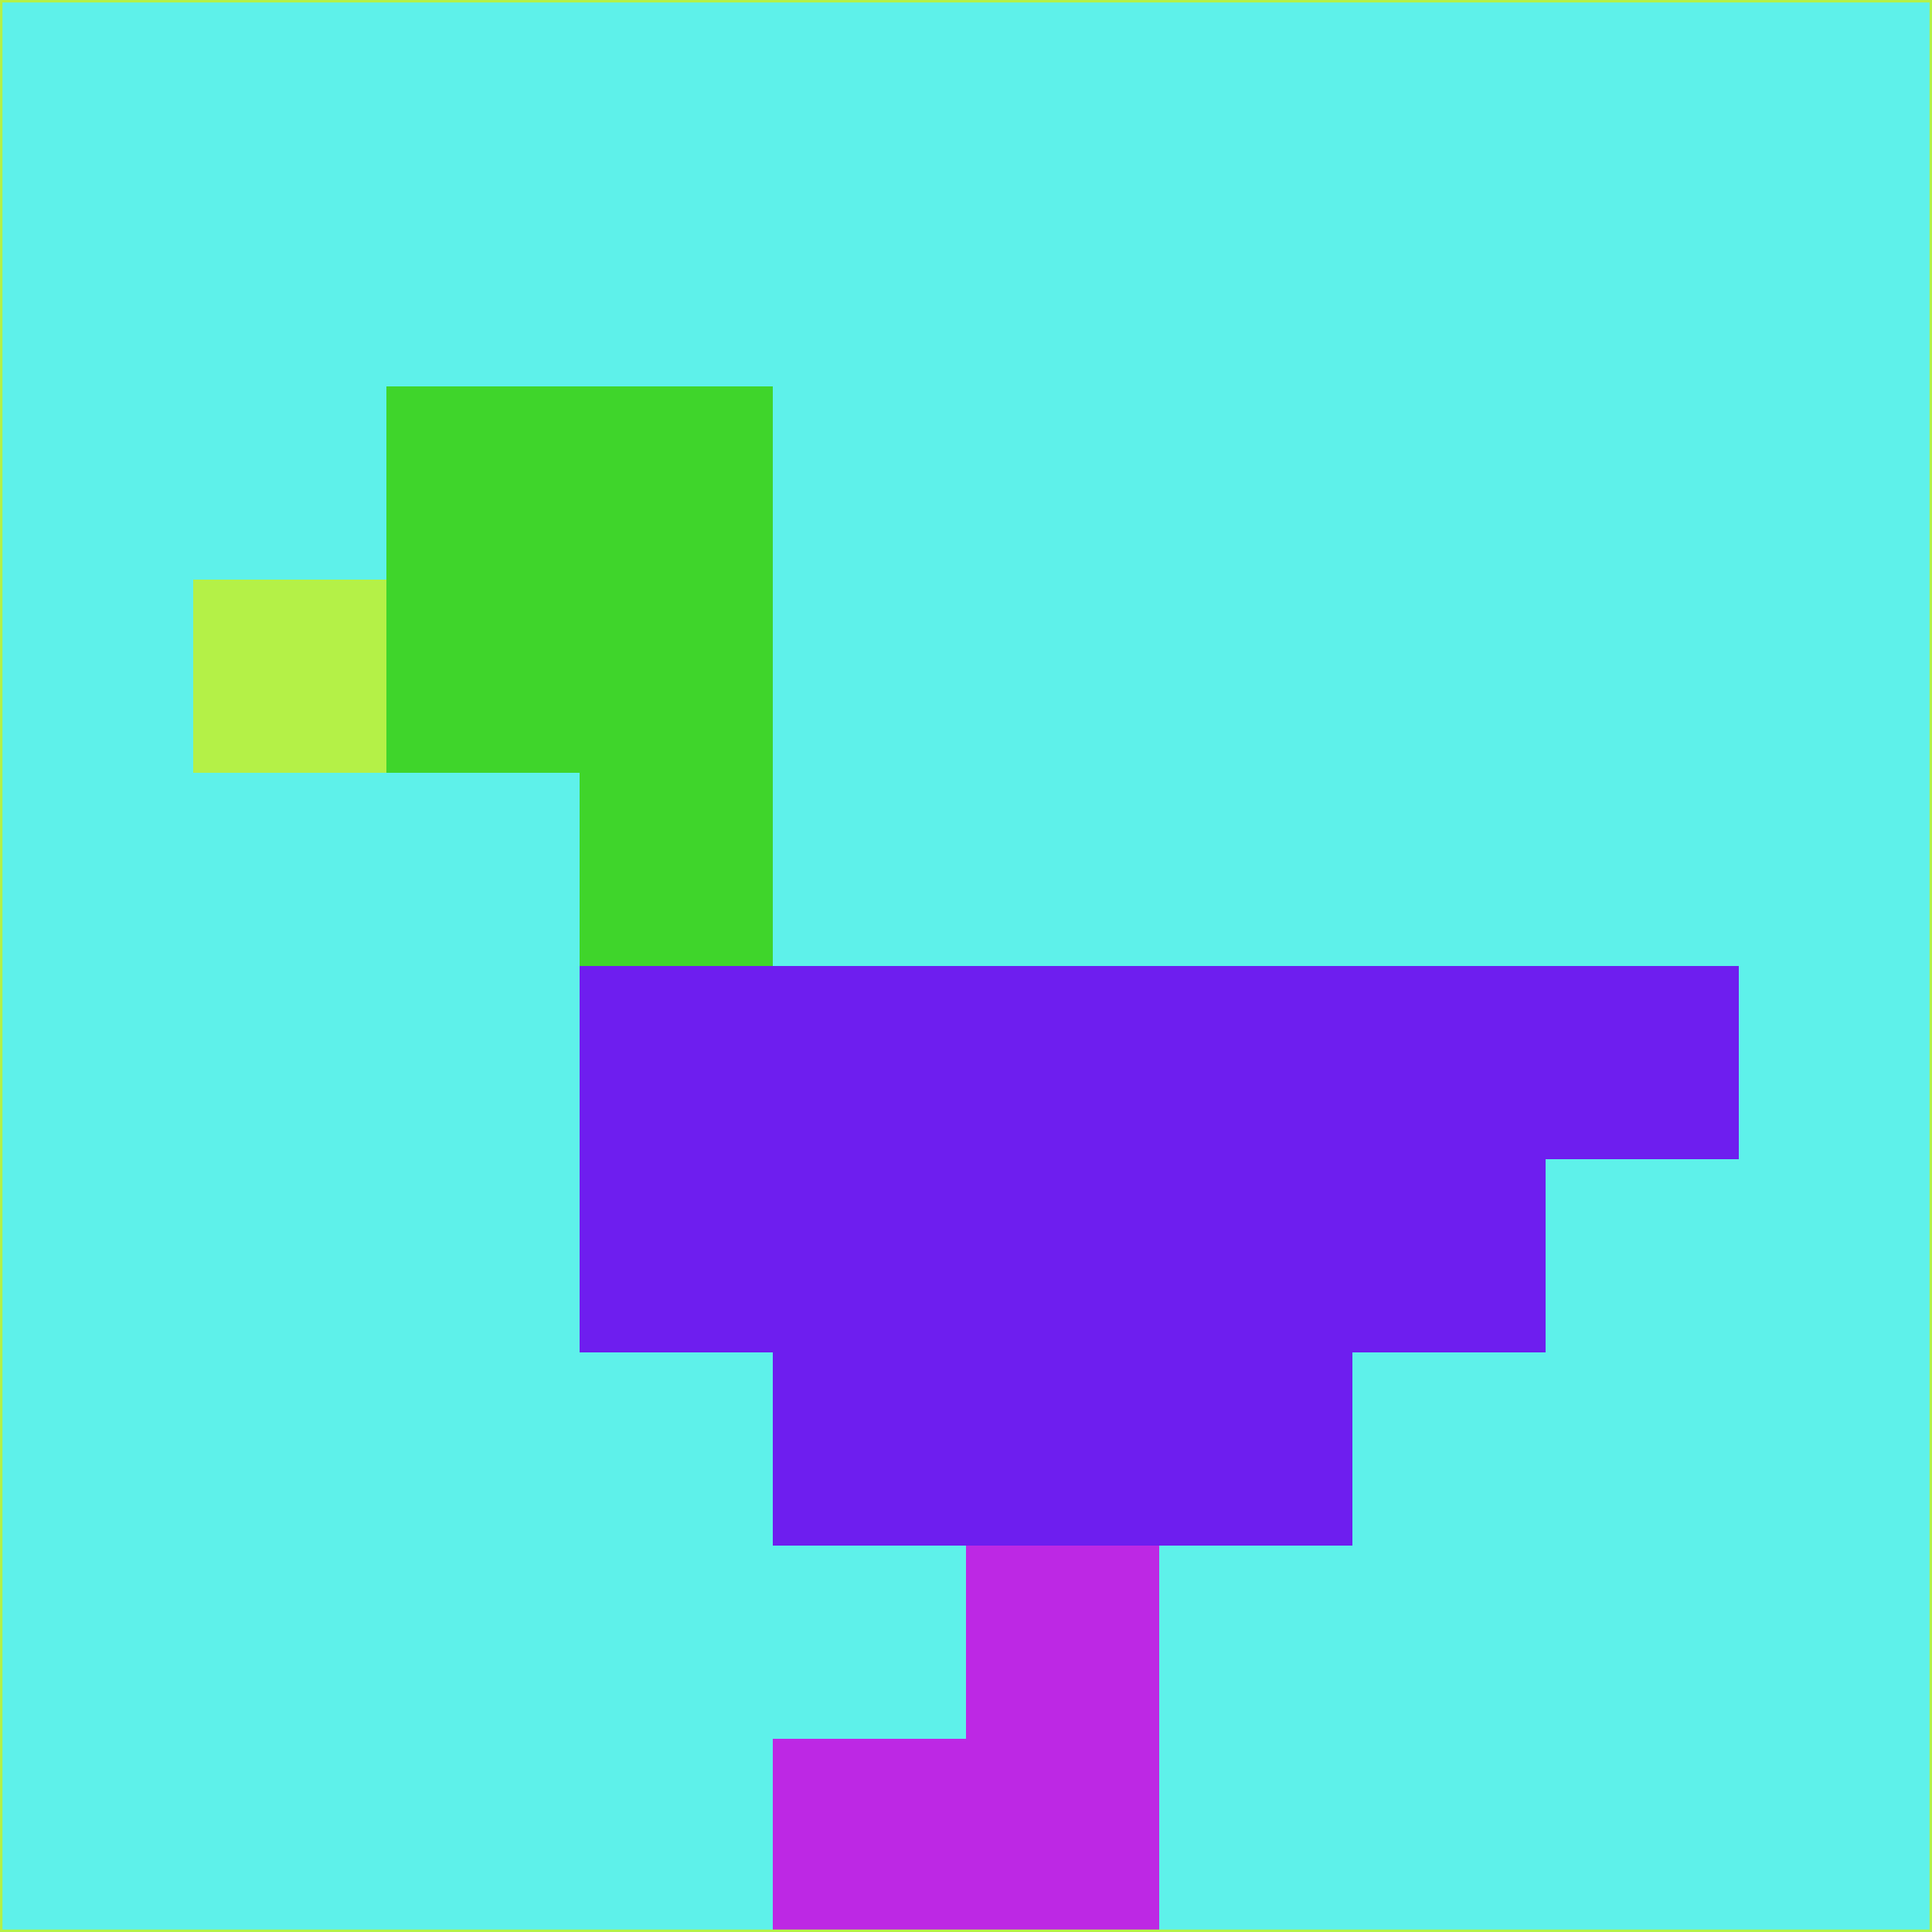 <svg xmlns="http://www.w3.org/2000/svg" version="1.1" width="785" height="785">
  <title>'goose-pfp-694263' by Dmitri Cherniak (Cyberpunk Edition)</title>
  <desc>
    seed=389586
    backgroundColor=#5ef1ea
    padding=20
    innerPadding=0
    timeout=500
    dimension=1
    border=false
    Save=function(){return n.handleSave()}
    frame=12

    Rendered at 2024-09-15T22:37:01.059Z
    Generated in 1ms
    Modified for Cyberpunk theme with new color scheme
  </desc>
  <defs/>
  <rect width="100%" height="100%" fill="#5ef1ea"/>
  <g>
    <g id="0-0">
      <rect x="0" y="0" height="785" width="785" fill="#5ef1ea"/>
      <g>
        <!-- Neon blue -->
        <rect id="0-0-2-2-2-2" x="157" y="157" width="157" height="157" fill="#3fd52b"/>
        <rect id="0-0-3-2-1-4" x="235.5" y="157" width="78.5" height="314" fill="#3fd52b"/>
        <!-- Electric purple -->
        <rect id="0-0-4-5-5-1" x="314" y="392.5" width="392.5" height="78.5" fill="#6e1eef"/>
        <rect id="0-0-3-5-5-2" x="235.5" y="392.5" width="392.5" height="157" fill="#6e1eef"/>
        <rect id="0-0-4-5-3-3" x="314" y="392.5" width="235.5" height="235.5" fill="#6e1eef"/>
        <!-- Neon pink -->
        <rect id="0-0-1-3-1-1" x="78.5" y="235.5" width="78.5" height="78.5" fill="#b4f147"/>
        <!-- Cyber yellow -->
        <rect id="0-0-5-8-1-2" x="392.5" y="628" width="78.5" height="157" fill="#bd28e4"/>
        <rect id="0-0-4-9-2-1" x="314" y="706.5" width="157" height="78.5" fill="#bd28e4"/>
      </g>
      <rect x="0" y="0" stroke="#b4f147" stroke-width="2" height="785" width="785" fill="none"/>
    </g>
  </g>
  <script xmlns=""/>
</svg>